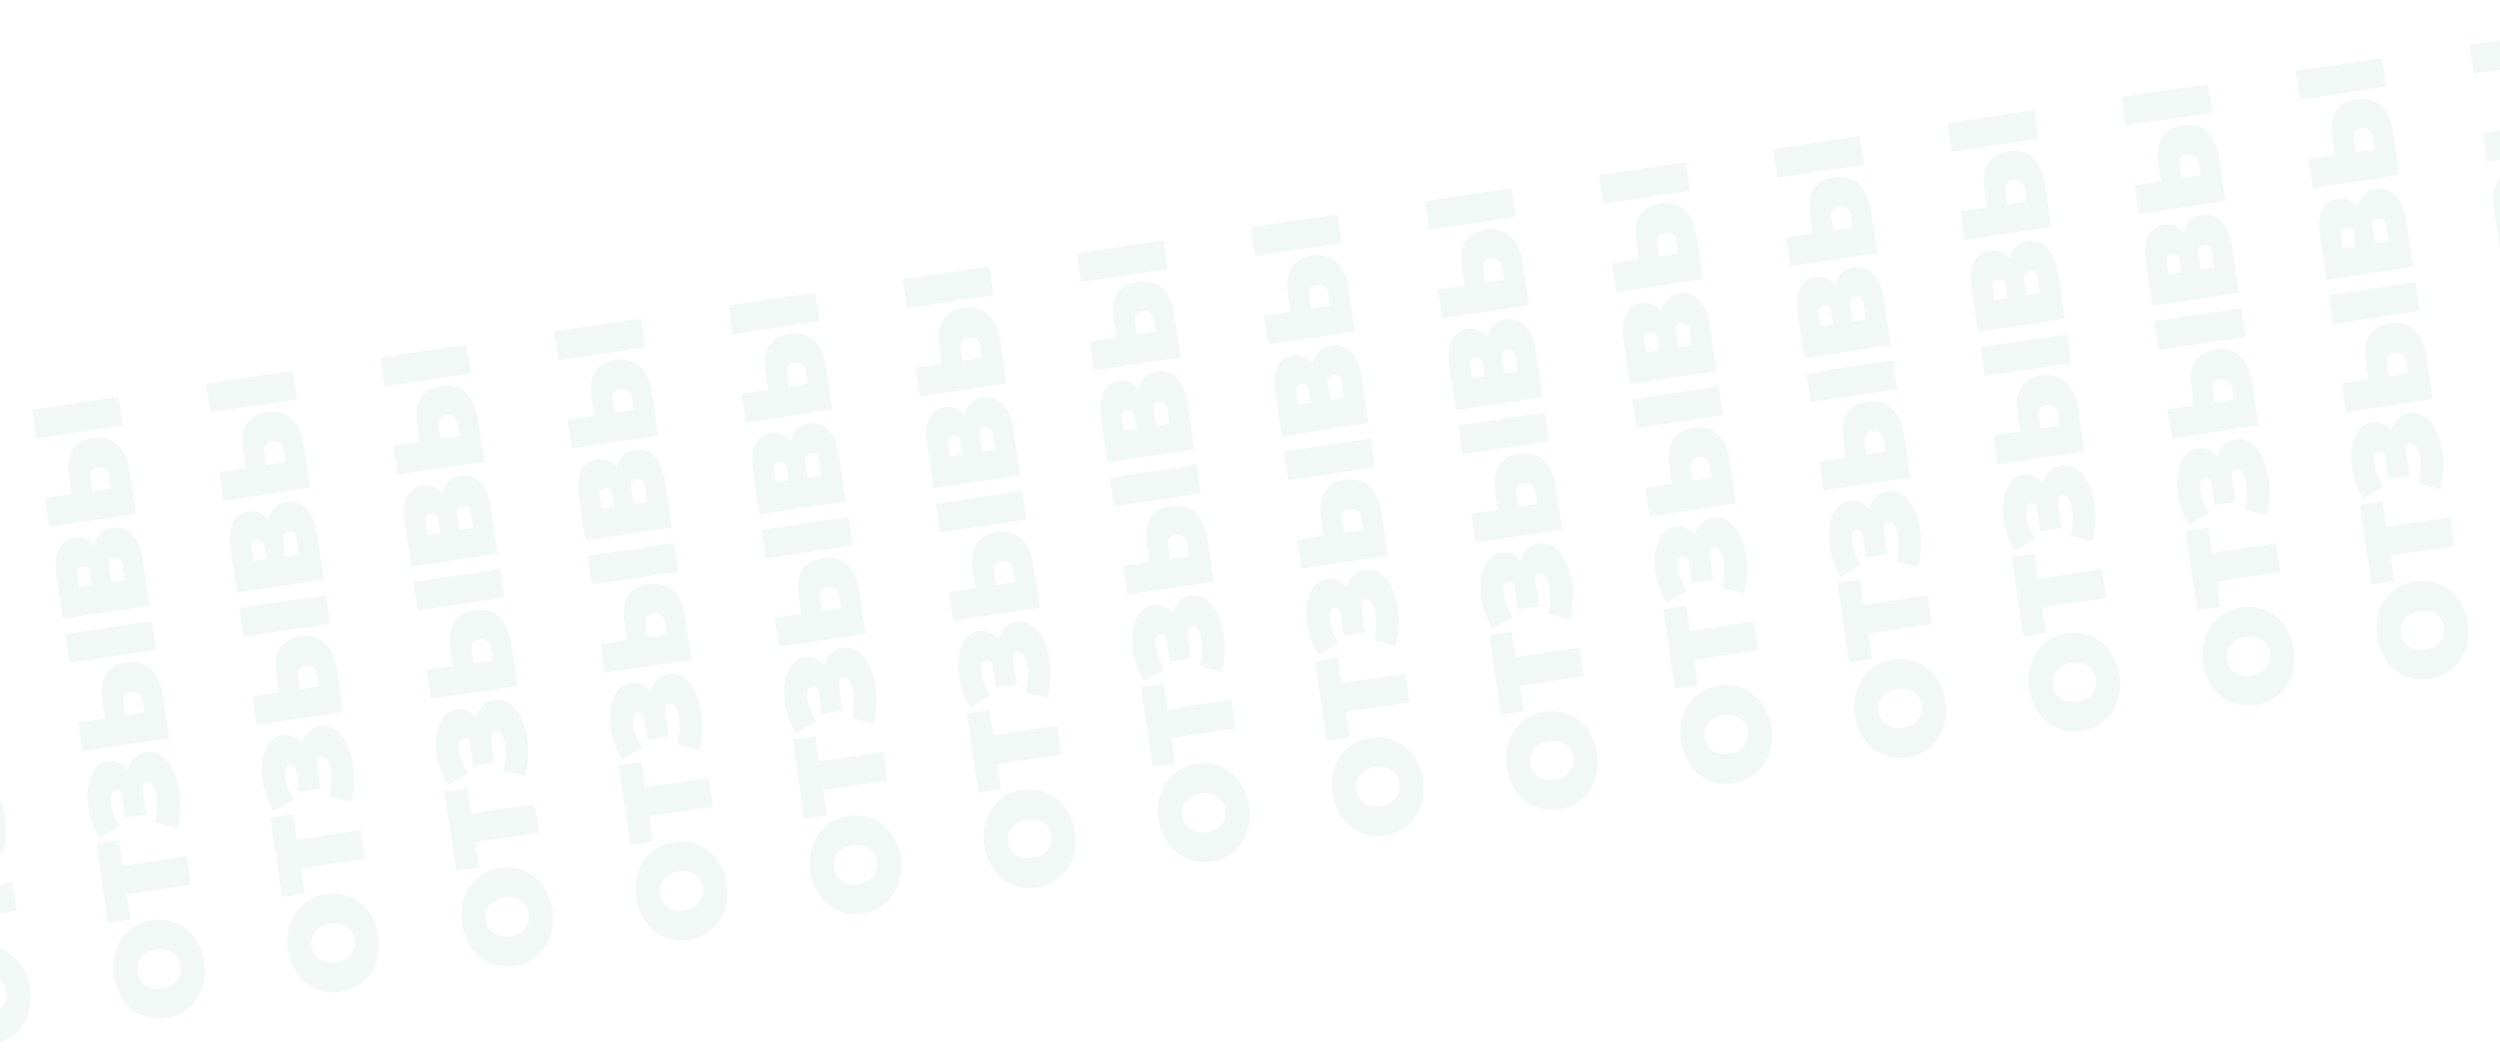 <svg width="1440" height="612" viewBox="0 0 1440 612" fill="none" xmlns="http://www.w3.org/2000/svg"><g opacity=".6"><path opacity=".1" d="M17.38 569.294c-2.403-16.24-15.129-26.493-30.225-24.233-15.095 2.26-24.301 15.797-21.899 32.036 2.402 16.239 15.128 26.492 30.224 24.232 15.095-2.26 24.302-15.796 21.9-32.035zM3.778 571.33c.916 6.196-3.046 11.886-10.807 13.048-7.762 1.162-13.199-3.121-14.116-9.317-.916-6.197 3.046-11.886 10.807-13.048 7.762-1.162 13.199 3.12 14.116 9.317zm-48.618-70.341l6.765 45.726 13.03-1.951-2.16-14.601 36.814-5.512-2.444-16.524-36.814 5.512-2.16-14.601-13.031 1.951zm18.163-42.53c-2.726-3.669-6.798-5.607-11.355-4.925-9.399 1.407-13.206 13.553-11.31 26.373.885 5.983 3.034 12.141 6.43 17.384l11.734-6.78c-2.769-3.954-4.635-8.698-5.215-12.615-.61-4.131.228-7.315 2.792-7.698 1.851-.278 3.212 1.048 3.633 3.897l1.78 12.037 12.106-1.813-1.992-13.461c-.4-2.707-.014-5.021 2.264-5.362 3.062-.459 5.066 3.245 5.835 8.445.643 4.344.425 9.764-.791 14.824l12.334 3.177c1.99-7.214 2.267-14.682 1.277-21.377-1.992-13.461-9.2-23.812-18.884-22.362-5.34.799-9.281 4.665-10.638 10.256zm-14.726-40.012l1.528 10.328-15.31 2.292 2.445 16.524 49.845-7.462-3.657-24.715C-8.5 402.237-15.938 394.76-27.83 396.54c-11.037 1.653-15.374 9.728-13.572 21.907zm30.984-29.173l-2.444-16.524-49.845 7.462 2.445 16.525 49.844-7.463zm-7.713 29.038l1.043 7.052-11.037 1.652-1.043-7.051c-.495-3.348.346-6.022 4.12-6.587 3.845-.576 6.422 1.587 6.917 4.934zm-27.843-88.823c-2.808-3.729-6.859-5.525-11.63-4.811-8.26 1.237-11.976 9.074-10.153 21.396l3.74 25.284 49.845-7.462-3.941-26.638c-1.928-13.034-8.629-19.457-17.458-18.135-5.768.863-9.22 4.584-10.403 10.366zm-8.738 23.586l-1.054-7.122c-.422-2.849.742-4.334 3.163-4.696 2.42-.363 3.82.738 4.242 3.587l1.054 7.123-7.405 1.108zm24.966-13.275l1.38 9.331-7.833 1.173-1.38-9.331c-.411-2.778.67-4.323 3.234-4.707 2.563-.383 4.188.757 4.599 3.534zm-30.765-50.517l1.528 10.328-15.31 2.291 2.445 16.525 49.845-7.463-3.657-24.715c-1.949-13.176-9.387-20.653-21.279-18.873-11.037 1.652-15.374 9.727-13.572 21.907zm30.984-29.173l-2.444-16.524-49.845 7.462 2.445 16.524 49.844-7.462zm-7.713 29.038l1.043 7.051-11.037 1.653-1.043-7.052c-.495-3.347.346-6.021 4.12-6.586 3.846-.576 6.422 1.586 6.917 4.934zm455.783 220.087c-2.402-16.239-15.128-26.492-30.223-24.232-15.096 2.26-24.302 15.796-21.9 32.035 2.403 16.24 15.128 26.492 30.224 24.232 15.096-2.26 24.302-15.796 21.899-32.035zm-13.6 2.036c.917 6.197-3.045 11.886-10.807 13.048-7.761 1.162-13.199-3.12-14.115-9.317-.917-6.196 3.045-11.886 10.806-13.048 7.762-1.162 13.199 3.121 14.116 9.317zm-48.618-70.341l6.765 45.726 13.031-1.951-2.16-14.601 36.813-5.511-2.444-16.524-36.814 5.511-2.16-14.601-13.031 1.951zm18.163-42.53c-2.726-3.668-6.797-5.607-11.355-4.925-9.399 1.407-13.206 13.553-11.31 26.374.885 5.982 3.034 12.14 6.43 17.383l11.734-6.78c-2.769-3.954-4.635-8.698-5.215-12.615-.611-4.131.228-7.314 2.792-7.698 1.851-.277 3.212 1.048 3.633 3.897l1.781 12.037 12.105-1.812-1.991-13.462c-.401-2.706-.015-5.021 2.263-5.362 3.062-.458 5.066 3.246 5.835 8.445.643 4.345.426 9.765-.791 14.825l12.334 3.176c1.989-7.214 2.267-14.681 1.277-21.376-1.992-13.462-9.2-23.813-18.884-22.363-5.341.8-9.281 4.666-10.638 10.256zm-14.726-40.011l1.528 10.327-15.309 2.292 2.444 16.525 49.845-7.463-3.657-24.715c-1.949-13.176-9.387-20.653-21.279-18.873-11.037 1.652-15.374 9.727-13.572 21.907zm30.984-29.173l-2.444-16.524-49.845 7.462 2.445 16.524 49.844-7.462zm-7.713 29.038l1.043 7.051-11.037 1.652-1.043-7.051c-.495-3.347.346-6.022 4.12-6.587 3.846-.575 6.422 1.587 6.917 4.935zm-27.843-88.823c-2.808-3.729-6.858-5.526-11.629-4.811-8.26 1.236-11.977 9.073-10.154 21.395l3.74 25.285 49.845-7.463-3.941-26.638c-1.928-13.034-8.628-19.457-17.458-18.135-5.768.864-9.221 4.584-10.403 10.367zm-8.738 23.586l-1.054-7.123c-.421-2.849.742-4.333 3.163-4.696 2.421-.362 3.821.738 4.243 3.587l1.053 7.123-7.405 1.109zm24.966-13.275l1.38 9.33-7.833 1.173-1.38-9.331c-.411-2.777.671-4.322 3.234-4.706 2.563-.384 4.188.756 4.599 3.534zm-30.765-50.518l1.528 10.328-15.309 2.292 2.444 16.524 49.845-7.462-3.656-24.715c-1.95-13.177-9.388-20.654-21.28-18.874-11.037 1.653-15.373 9.728-13.572 21.907zm30.984-29.173l-2.444-16.524-49.845 7.462 2.445 16.525 49.844-7.463zm-7.713 29.038l1.043 7.052-11.037 1.652-1.043-7.051c-.495-3.348.347-6.022 4.121-6.587 3.845-.576 6.421 1.587 6.916 4.934zm455.782 220.087c-2.402-16.239-15.128-26.492-30.223-24.232-15.096 2.26-24.302 15.796-21.9 32.035 2.403 16.24 15.128 26.492 30.224 24.232 15.096-2.26 24.302-15.796 21.899-32.035zm-13.6 2.036c.917 6.197-3.045 11.886-10.807 13.048-7.761 1.162-13.199-3.12-14.115-9.317-.917-6.196 3.045-11.886 10.807-13.048 7.761-1.162 13.198 3.12 14.115 9.317zm-48.618-70.341l6.765 45.726 13.031-1.951-2.16-14.601 36.813-5.511-2.444-16.524-36.814 5.511-2.16-14.601-13.031 1.951zm18.164-42.53c-2.727-3.669-6.798-5.607-11.355-4.925-9.4 1.407-13.207 13.553-11.311 26.373.886 5.983 3.034 12.141 6.43 17.384l11.734-6.78c-2.769-3.954-4.635-8.698-5.214-12.615-.612-4.131.228-7.314 2.791-7.698 1.851-.277 3.212 1.048 3.633 3.897l1.781 12.037 12.105-1.812-1.991-13.462c-.401-2.706-.015-5.021 2.263-5.362 3.062-.459 5.066 3.246 5.835 8.445.643 4.345.426 9.765-.791 14.824l12.334 3.177c1.989-7.214 2.268-14.681 1.277-21.376-1.991-13.462-9.2-23.813-18.884-22.363-5.34.8-9.281 4.666-10.637 10.256zm-14.727-40.011l1.528 10.327-15.309 2.292 2.444 16.524 49.845-7.462-3.656-24.715c-1.95-13.176-9.388-20.654-21.28-18.873-11.037 1.652-15.374 9.727-13.572 21.907zm30.984-29.173l-2.444-16.525-49.845 7.463 2.445 16.524 49.844-7.462zm-7.713 29.038l1.043 7.051-11.037 1.652-1.043-7.051c-.495-3.348.347-6.022 4.121-6.587 3.845-.575 6.421 1.587 6.916 4.935zm-27.843-88.823c-2.808-3.73-6.858-5.526-11.629-4.811-8.26 1.236-11.977 9.073-10.154 21.395l3.74 25.285 49.845-7.463-3.941-26.638c-1.928-13.034-8.628-19.457-17.458-18.135-5.768.864-9.22 4.584-10.403 10.367zm-8.738 23.586l-1.054-7.123c-.421-2.849.742-4.334 3.163-4.696 2.421-.362 3.821.738 4.243 3.587l1.053 7.123-7.405 1.109zm24.966-13.275l1.38 9.33-7.832 1.173-1.381-9.331c-.411-2.777.671-4.323 3.234-4.706 2.564-.384 4.188.756 4.599 3.534zm-30.765-50.518l1.528 10.328-15.309 2.292 2.445 16.524 49.844-7.462-3.656-24.715c-1.95-13.177-9.388-20.654-21.279-18.874-11.037 1.653-15.374 9.728-13.573 21.907zm30.985-29.173l-2.445-16.524-49.845 7.462 2.445 16.524 49.845-7.462zm-7.714 29.038l1.043 7.051-11.037 1.653-1.043-7.051c-.495-3.348.347-6.022 4.121-6.587 3.845-.576 6.421 1.587 6.916 4.934zm455.784 220.087c-2.4-16.239-15.13-26.492-30.23-24.232-15.09 2.26-24.3 15.796-21.89 32.036 2.4 16.239 15.12 26.492 30.22 24.232 15.09-2.26 24.3-15.796 21.9-32.036zm-13.6 2.036c.91 6.197-3.05 11.886-10.81 13.048-7.76 1.162-13.2-3.12-14.11-9.316-.92-6.197 3.04-11.886 10.8-13.048 7.76-1.162 13.2 3.12 14.12 9.316zm-48.62-70.341l6.77 45.727 13.03-1.951-2.16-14.601 36.81-5.512-2.45-16.524-36.81 5.511-2.16-14.601-13.03 1.951zm18.16-42.529c-2.72-3.669-6.79-5.608-11.35-4.925-9.4 1.407-13.21 13.552-11.31 26.373.88 5.983 3.03 12.141 6.43 17.383l11.73-6.78c-2.77-3.953-4.63-8.697-5.21-12.615-.61-4.131.23-7.314 2.79-7.698 1.85-.277 3.21 1.048 3.63 3.897l1.78 12.037 12.11-1.812-1.99-13.462c-.4-2.706-.02-5.021 2.26-5.362 3.06-.458 5.07 3.246 5.84 8.445.64 4.345.42 9.765-.8 14.825l12.34 3.177c1.99-7.214 2.27-14.682 1.28-21.377-2-13.461-9.2-23.812-18.89-22.362-5.34.799-9.28 4.665-10.64 10.256zm-14.72-40.012l1.53 10.328-15.31 2.292 2.44 16.524 49.85-7.462-3.66-24.715c-1.95-13.177-9.39-20.654-21.28-18.874-11.04 1.653-15.37 9.728-13.57 21.907zm30.98-29.173l-2.44-16.524-49.85 7.462 2.45 16.524 49.84-7.462zm-7.71 29.038l1.04 7.051-11.04 1.653-1.04-7.052c-.49-3.347.35-6.021 4.12-6.586 3.85-.576 6.42 1.587 6.92 4.934zm-27.84-88.823c-2.81-3.729-6.86-5.525-11.63-4.811-8.26 1.237-11.98 9.073-10.16 21.395l3.74 25.285 49.85-7.462-3.94-26.638c-1.93-13.034-8.63-19.457-17.46-18.135-5.77.863-9.22 4.583-10.4 10.366zm-8.74 23.586l-1.06-7.123c-.42-2.849.75-4.333 3.17-4.696 2.42-.362 3.82.739 4.24 3.588l1.05 7.122-7.4 1.109zm24.96-13.275l1.38 9.331-7.83 1.172-1.38-9.33c-.41-2.778.67-4.323 3.23-4.707 2.57-.384 4.19.756 4.6 3.534zm-30.76-50.517l1.53 10.327-15.31 2.292 2.44 16.524 49.85-7.462-3.66-24.715c-1.95-13.176-9.39-20.654-21.28-18.873-11.04 1.652-15.37 9.727-13.57 21.907zm30.98-29.173l-2.44-16.525-49.85 7.463 2.45 16.524 49.84-7.462zm-7.71 29.038l1.04 7.051-11.03 1.652-1.05-7.051c-.49-3.348.35-6.022 4.12-6.587 3.85-.575 6.42 1.587 6.92 4.935zM117.67 554.279c-2.402-16.239-15.128-26.492-30.224-24.232-15.096 2.26-24.302 15.796-21.9 32.035 2.403 16.24 15.129 26.492 30.225 24.232 15.095-2.26 24.301-15.796 21.899-32.035zm-13.6 2.036c.916 6.197-3.046 11.886-10.807 13.048-7.762 1.162-13.199-3.12-14.116-9.317-.916-6.196 3.046-11.886 10.807-13.048 7.762-1.162 13.199 3.12 14.116 9.317zm-48.618-70.341l6.765 45.726 13.03-1.951-2.16-14.601 36.814-5.511-2.445-16.524-36.813 5.511-2.16-14.601-13.031 1.951zm18.163-42.53c-2.726-3.668-6.798-5.607-11.355-4.925-9.4 1.407-13.207 13.553-11.31 26.373.885 5.983 3.033 12.141 6.43 17.384l11.733-6.78c-2.768-3.954-4.634-8.698-5.214-12.615-.611-4.131.228-7.314 2.791-7.698 1.852-.277 3.213 1.048 3.634 3.897l1.78 12.037 12.106-1.812-1.992-13.462c-.4-2.706-.015-5.021 2.264-5.362 3.062-.459 5.066 3.246 5.835 8.445.643 4.345.425 9.765-.791 14.825l12.333 3.176c1.99-7.214 2.268-14.681 1.278-21.376-1.992-13.462-9.2-23.813-18.884-22.363-5.34.8-9.281 4.666-10.638 10.256zM58.89 403.433l1.528 10.327-15.31 2.292 2.445 16.524 49.845-7.462-3.657-24.715c-1.95-13.176-9.387-20.653-21.279-18.873-11.037 1.652-15.374 9.727-13.572 21.907zm30.984-29.173l-2.445-16.524-49.844 7.462 2.444 16.524 49.845-7.462zm-7.713 29.038l1.043 7.051-11.037 1.652-1.043-7.051c-.496-3.347.346-6.022 4.12-6.587 3.845-.575 6.422 1.587 6.917 4.935zm-27.843-88.823c-2.808-3.73-6.859-5.526-11.63-4.811-8.26 1.236-11.977 9.073-10.154 21.395l3.741 25.285 49.844-7.463-3.94-26.638c-1.929-13.034-8.629-19.457-17.458-18.135-5.768.864-9.22 4.584-10.403 10.367zm-8.739 23.586l-1.053-7.123c-.422-2.849.742-4.333 3.163-4.696 2.42-.362 3.82.738 4.242 3.587l1.054 7.123-7.406 1.109zm24.966-13.275l1.38 9.33-7.832 1.173-1.38-9.331c-.411-2.777.67-4.323 3.234-4.706 2.563-.384 4.188.756 4.599 3.534zM39.78 274.268l1.528 10.328-15.31 2.292 2.445 16.524 49.845-7.462-3.657-24.715c-1.95-13.177-9.387-20.654-21.279-18.874-11.037 1.653-15.374 9.728-13.572 21.907zm30.984-29.173l-2.444-16.524-49.845 7.462 2.445 16.525 49.844-7.463zm-7.713 29.038l1.043 7.052-11.037 1.652-1.043-7.051c-.495-3.348.346-6.022 4.12-6.587 3.845-.576 6.422 1.587 6.917 4.934zM518.833 494.22c-2.402-16.239-15.128-26.492-30.224-24.232-15.095 2.26-24.301 15.796-21.899 32.036 2.403 16.239 15.128 26.492 30.224 24.232 15.096-2.26 24.302-15.796 21.899-32.036zm-13.6 2.036c.916 6.197-3.046 11.886-10.807 13.048-7.762 1.162-13.199-3.12-14.116-9.316-.916-6.197 3.046-11.886 10.807-13.048 7.762-1.162 13.199 3.12 14.116 9.316zm-48.618-70.341l6.765 45.727 13.031-1.951-2.161-14.601 36.814-5.512-2.444-16.524-36.814 5.512-2.16-14.602-13.031 1.951zm18.163-42.529c-2.726-3.669-6.798-5.608-11.355-4.925-9.399 1.407-13.206 13.552-11.31 26.373.885 5.983 3.034 12.141 6.43 17.384l11.734-6.781c-2.769-3.953-4.635-8.697-5.215-12.615-.611-4.131.228-7.314 2.792-7.698 1.851-.277 3.212 1.048 3.633 3.897l1.781 12.037 12.105-1.812-1.992-13.461c-.4-2.707-.015-5.022 2.264-5.363 3.062-.458 5.066 3.246 5.835 8.445.643 4.345.425 9.765-.791 14.825l12.334 3.177c1.989-7.214 2.267-14.682 1.277-21.377-1.992-13.461-9.2-23.812-18.884-22.362-5.341.799-9.281 4.665-10.638 10.256zm-14.726-40.012l1.528 10.328-15.309 2.292 2.444 16.524 49.845-7.462-3.657-24.715c-1.949-13.177-9.387-20.654-21.279-18.874-11.037 1.653-15.374 9.728-13.572 21.907zm30.984-29.173l-2.444-16.524-49.845 7.462 2.445 16.524 49.844-7.462zm-7.713 29.038l1.043 7.051-11.037 1.653-1.043-7.052c-.495-3.347.346-6.021 4.12-6.586 3.845-.576 6.422 1.587 6.917 4.934zm-27.843-88.823c-2.808-3.729-6.859-5.525-11.629-4.811-8.26 1.237-11.977 9.073-10.155 21.395l3.741 25.285 49.845-7.462-3.941-26.638c-1.929-13.034-8.629-19.457-17.458-18.135-5.768.863-9.221 4.583-10.403 10.366zm-8.738 23.586l-1.054-7.123c-.422-2.848.742-4.333 3.163-4.696 2.421-.362 3.821.739 4.242 3.588l1.054 7.122-7.405 1.109zm24.966-13.275l1.38 9.331-7.833 1.172-1.38-9.33c-.411-2.778.67-4.323 3.234-4.707 2.563-.384 4.188.756 4.599 3.534zm-30.765-50.517l1.528 10.327-15.309 2.292 2.444 16.524 49.845-7.462-3.657-24.715c-1.949-13.176-9.387-20.654-21.279-18.873-11.037 1.652-15.374 9.727-13.572 21.907zm30.984-29.173l-2.444-16.525-49.845 7.463 2.445 16.524 49.844-7.462zm-7.713 29.038l1.043 7.051-11.037 1.652-1.043-7.051c-.495-3.348.346-6.022 4.12-6.587 3.846-.575 6.422 1.587 6.917 4.935zm455.782 220.086c-2.402-16.239-15.128-26.492-30.223-24.232-15.096 2.26-24.302 15.796-21.9 32.036 2.403 16.239 15.128 26.492 30.224 24.232 15.096-2.26 24.302-15.797 21.899-32.036zm-13.6 2.036c.917 6.197-3.045 11.886-10.807 13.048-7.761 1.162-13.199-3.12-14.115-9.317-.917-6.196 3.045-11.885 10.806-13.047 7.762-1.162 13.199 3.12 14.116 9.316zm-48.618-70.341l6.765 45.727 13.031-1.951-2.16-14.601 36.813-5.512-2.444-16.524-36.814 5.511-2.16-14.601-13.031 1.951zm18.163-42.529c-2.726-3.669-6.797-5.608-11.355-4.925-9.399 1.407-13.206 13.552-11.31 26.373.885 5.983 3.034 12.14 6.43 17.383l11.734-6.78c-2.769-3.953-4.635-8.697-5.215-12.615-.611-4.131.228-7.314 2.792-7.698 1.851-.277 3.212 1.048 3.633 3.897l1.781 12.037 12.105-1.812-1.991-13.462c-.401-2.706-.015-5.021 2.263-5.362 3.062-.458 5.066 3.246 5.835 8.445.643 4.345.426 9.765-.791 14.825l12.334 3.177c1.989-7.214 2.268-14.682 1.277-21.377-1.992-13.461-9.2-23.812-18.884-22.362-5.34.799-9.281 4.665-10.638 10.256zm-14.726-40.012l1.528 10.328-15.309 2.292 2.444 16.524 49.845-7.463-3.657-24.715c-1.949-13.176-9.387-20.653-21.279-18.873-11.037 1.652-15.374 9.728-13.572 21.907zm30.984-29.173l-2.444-16.524-49.845 7.462 2.445 16.524 49.844-7.462zm-7.713 29.038l1.043 7.051-11.037 1.653-1.043-7.052c-.495-3.347.346-6.021 4.12-6.586 3.846-.576 6.422 1.586 6.917 4.934zm-27.843-88.823c-2.808-3.729-6.858-5.525-11.629-4.811-8.26 1.237-11.977 9.073-10.154 21.395l3.74 25.285 49.845-7.462-3.941-26.638c-1.928-13.034-8.628-19.457-17.458-18.135-5.768.863-9.22 4.583-10.403 10.366zm-8.738 23.586l-1.054-7.123c-.421-2.849.742-4.333 3.163-4.696 2.421-.362 3.821.739 4.243 3.588l1.053 7.122-7.405 1.109zm24.966-13.275l1.38 9.331-7.833 1.172-1.38-9.33c-.411-2.778.671-4.323 3.234-4.707 2.563-.384 4.188.756 4.599 3.534zm-30.765-50.517l1.528 10.327-15.309 2.292 2.444 16.524 49.845-7.462-3.656-24.715c-1.95-13.177-9.388-20.654-21.28-18.873-11.037 1.652-15.373 9.727-13.572 21.907zm30.984-29.173l-2.444-16.525-49.845 7.463 2.445 16.524 49.844-7.462zm-7.713 29.038l1.043 7.051-11.037 1.652-1.043-7.051c-.495-3.348.347-6.022 4.121-6.587 3.845-.575 6.421 1.587 6.916 4.935zm455.783 220.087c-2.4-16.24-15.13-26.492-30.22-24.232-15.1 2.26-24.31 15.796-21.9 32.035 2.4 16.239 15.12 26.492 30.22 24.232 15.1-2.26 24.3-15.796 21.9-32.035zm-13.6 2.036c.92 6.196-3.05 11.886-10.81 13.048-7.76 1.162-13.2-3.121-14.11-9.317-.92-6.197 3.04-11.886 10.8-13.048 7.76-1.162 13.2 3.12 14.12 9.317zm-48.62-70.341l6.77 45.726 13.03-1.951-2.16-14.601 36.81-5.511-2.44-16.525-36.82 5.512-2.16-14.601-13.03 1.951zm18.16-42.53c-2.72-3.669-6.79-5.607-11.35-4.925-9.4 1.407-13.21 13.553-11.31 26.373.88 5.983 3.03 12.141 6.43 17.384l11.73-6.78c-2.77-3.954-4.63-8.698-5.21-12.615-.61-4.131.23-7.315 2.79-7.698 1.85-.278 3.21 1.048 3.63 3.897l1.78 12.037 12.11-1.813-1.99-13.461c-.4-2.707-.02-5.021 2.26-5.362 3.06-.459 5.07 3.245 5.84 8.445.64 4.344.42 9.764-.79 14.824l12.33 3.177c1.99-7.214 2.27-14.681 1.28-21.377-2-13.461-9.2-23.812-18.89-22.362-5.34.799-9.28 4.666-10.64 10.256zm-14.72-40.012l1.53 10.328-15.31 2.292 2.44 16.524 49.85-7.462-3.66-24.715c-1.95-13.177-9.39-20.654-21.28-18.873-11.04 1.652-15.37 9.727-13.57 21.906zm30.98-29.173l-2.44-16.524-49.85 7.463 2.45 16.524 49.84-7.463zm-7.71 29.038l1.04 7.052-11.03 1.652-1.05-7.051c-.49-3.348.35-6.022 4.12-6.587 3.85-.576 6.42 1.587 6.92 4.934zm-27.84-88.822c-2.81-3.73-6.86-5.526-11.63-4.812-8.26 1.237-11.98 9.074-10.16 21.396l3.74 25.284 49.85-7.462-3.94-26.638c-1.93-13.034-8.63-19.457-17.46-18.135-5.77.864-9.22 4.584-10.4 10.367zm-8.74 23.585l-1.06-7.122c-.42-2.849.75-4.334 3.17-4.696 2.42-.363 3.82.738 4.24 3.587l1.05 7.123-7.4 1.108zm24.96-13.275l1.38 9.331-7.83 1.173-1.38-9.331c-.41-2.778.67-4.323 3.24-4.707 2.56-.383 4.18.757 4.59 3.534zm-30.76-50.517l1.53 10.328-15.31 2.292 2.44 16.524 49.85-7.463-3.66-24.715c-1.95-13.176-9.39-20.653-21.28-18.873-11.04 1.652-15.37 9.728-13.57 21.907zm30.98-29.173l-2.44-16.524-49.85 7.462 2.45 16.524 49.84-7.462zm-7.71 29.038l1.04 7.051-11.03 1.653-1.05-7.052c-.49-3.347.35-6.021 4.12-6.586 3.85-.576 6.42 1.586 6.92 4.934zM217.961 539.264c-2.403-16.239-15.128-26.492-30.224-24.232-15.096 2.26-24.302 15.796-21.899 32.036 2.402 16.239 15.128 26.492 30.223 24.232 15.096-2.26 24.302-15.797 21.9-32.036zM204.36 541.3c.917 6.197-3.045 11.886-10.806 13.048-7.762 1.162-13.199-3.12-14.116-9.316-.917-6.197 3.045-11.886 10.807-13.048 7.761-1.162 13.199 3.12 14.115 9.316zm-48.617-70.341l6.764 45.727 13.031-1.951-2.16-14.601 36.814-5.512-2.445-16.524-36.813 5.511-2.161-14.601-13.03 1.951zm18.163-42.529c-2.726-3.669-6.798-5.608-11.355-4.925-9.399 1.407-13.207 13.552-11.31 26.373.885 5.983 3.033 12.14 6.429 17.383l11.734-6.78c-2.768-3.953-4.635-8.697-5.214-12.615-.611-4.131.228-7.314 2.791-7.698 1.852-.277 3.212 1.048 3.634 3.897l1.781 12.037 12.105-1.812-1.992-13.462c-.4-2.706-.015-5.021 2.264-5.362 3.062-.458 5.065 3.246 5.835 8.445.642 4.345.425 9.765-.791 14.825l12.333 3.177c1.99-7.214 2.268-14.682 1.278-21.377-1.992-13.461-9.2-23.812-18.884-22.362-5.341.799-9.282 4.665-10.638 10.256zm-14.726-40.012l1.528 10.328-15.31 2.292 2.445 16.524 49.844-7.462-3.656-24.715c-1.949-13.177-9.388-20.654-21.279-18.874-11.037 1.653-15.374 9.728-13.572 21.907zm30.984-29.173l-2.445-16.524-49.844 7.462 2.444 16.524 49.845-7.462zm-7.713 29.038l1.043 7.051-11.037 1.653-1.043-7.052c-.496-3.347.346-6.021 4.12-6.586 3.845-.576 6.421 1.587 6.917 4.934zm-27.843-88.823c-2.808-3.729-6.859-5.525-11.63-4.811-8.26 1.237-11.977 9.073-10.154 21.395l3.741 25.285 49.844-7.462-3.941-26.638c-1.928-13.034-8.628-19.457-17.458-18.135-5.767.863-9.22 4.583-10.402 10.366zm-8.739 23.586l-1.053-7.123c-.422-2.849.741-4.333 3.162-4.696 2.421-.362 3.822.739 4.243 3.588l1.054 7.122-7.406 1.109zm24.966-13.275l1.381 9.331-7.833 1.172-1.38-9.33c-.411-2.778.67-4.323 3.234-4.707 2.563-.384 4.187.756 4.598 3.534zm-30.764-50.517l1.528 10.327-15.31 2.292 2.445 16.524 49.845-7.462-3.657-24.715c-1.949-13.177-9.388-20.654-21.279-18.873-11.037 1.652-15.374 9.727-13.572 21.907zm30.984-29.173l-2.445-16.525-49.844 7.463 2.445 16.524 49.844-7.462zm-7.713 29.038l1.043 7.051-11.037 1.652-1.043-7.051c-.496-3.348.346-6.022 4.12-6.587 3.845-.575 6.421 1.587 6.917 4.935zm455.782 220.087c-2.402-16.24-15.128-26.492-30.224-24.232-15.096 2.26-24.302 15.796-21.899 32.035 2.402 16.239 15.128 26.492 30.224 24.232 15.095-2.26 24.301-15.796 21.899-32.035zm-13.6 2.036c.916 6.196-3.046 11.886-10.807 13.048-7.762 1.162-13.199-3.121-14.116-9.317-.916-6.197 3.046-11.886 10.807-13.048 7.762-1.162 13.199 3.12 14.116 9.317zm-48.618-70.341l6.765 45.726 13.03-1.951-2.16-14.601 36.814-5.511-2.445-16.525-36.813 5.512-2.16-14.601-13.031 1.951zm18.163-42.53c-2.726-3.669-6.798-5.607-11.355-4.925-9.399 1.407-13.207 13.553-11.31 26.373.885 5.983 3.033 12.141 6.429 17.384l11.734-6.78c-2.768-3.954-4.634-8.698-5.214-12.615-.611-4.131.228-7.315 2.792-7.698 1.851-.278 3.211 1.048 3.633 3.897l1.781 12.037 12.105-1.813-1.992-13.461c-.4-2.707-.015-5.021 2.264-5.362 3.062-.459 5.065 3.245 5.835 8.445.642 4.344.425 9.764-.791 14.824l12.333 3.177c1.99-7.214 2.268-14.681 1.278-21.377-1.992-13.461-9.2-23.812-18.884-22.362-5.341.8-9.281 4.666-10.638 10.256zm-14.726-40.012l1.528 10.328-15.31 2.292 2.445 16.524 49.845-7.462-3.657-24.715c-1.949-13.177-9.388-20.654-21.279-18.873-11.037 1.652-15.374 9.727-13.572 21.906zm30.984-29.173l-2.445-16.524-49.844 7.463 2.445 16.524 49.844-7.463zm-7.713 29.038l1.043 7.052-11.037 1.652-1.043-7.051c-.496-3.348.346-6.022 4.12-6.587 3.845-.575 6.421 1.587 6.917 4.934zm-27.843-88.822c-2.808-3.73-6.859-5.526-11.63-4.812-8.259 1.237-11.977 9.074-10.154 21.396l3.741 25.284 49.845-7.462-3.941-26.638c-1.929-13.034-8.629-19.457-17.458-18.135-5.768.864-9.221 4.584-10.403 10.367zm-8.739 23.585l-1.053-7.122c-.422-2.849.742-4.334 3.163-4.696 2.421-.363 3.821.738 4.242 3.587l1.054 7.123-7.406 1.108zm24.966-13.274l1.381 9.33-7.833 1.173-1.38-9.331c-.411-2.778.67-4.323 3.234-4.707 2.563-.383 4.188.757 4.598 3.535zm-30.764-50.518l1.528 10.328-15.309 2.292 2.444 16.524 49.845-7.463-3.657-24.715c-1.949-13.176-9.387-20.653-21.279-18.873-11.037 1.652-15.374 9.728-13.572 21.907zm30.984-29.173l-2.444-16.524-49.845 7.462 2.445 16.524 49.844-7.462zm-7.713 29.038l1.043 7.051-11.037 1.653-1.043-7.052c-.495-3.347.346-6.021 4.12-6.586 3.845-.576 6.422 1.586 6.917 4.934zm455.785 220.087c-2.41-16.24-15.13-26.493-30.227-24.233-15.095 2.26-24.302 15.797-21.899 32.036 2.402 16.239 15.128 26.492 30.224 24.232 15.092-2.26 24.302-15.796 21.902-32.035zm-13.6 2.036c.91 6.196-3.05 11.886-10.81 13.048-7.762 1.162-13.199-3.121-14.116-9.317-.916-6.197 3.046-11.886 10.807-13.048 7.759-1.162 13.199 3.12 14.119 9.317zm-48.621-70.341l6.765 45.726 13.03-1.951-2.16-14.601 36.816-5.512-2.45-16.524-36.81 5.512-2.16-14.601-13.031 1.951zm18.163-42.53c-2.726-3.669-6.798-5.607-11.355-4.925-9.399 1.407-13.207 13.553-11.31 26.373.885 5.983 3.034 12.141 6.429 17.384l11.734-6.78c-2.768-3.954-4.634-8.698-5.214-12.615-.611-4.131.228-7.315 2.792-7.698 1.851-.278 3.212 1.048 3.633 3.897l1.781 12.037 12.105-1.813-1.992-13.461c-.4-2.707-.015-5.021 2.264-5.362 3.062-.459 5.066 3.245 5.835 8.445.643 4.344.425 9.764-.791 14.824l12.337 3.177c1.99-7.214 2.26-14.682 1.27-21.377-1.99-13.461-9.196-23.812-18.88-22.362-5.341.799-9.281 4.666-10.638 10.256zM961.506 268.3l1.528 10.328-15.309 2.292 2.444 16.524 49.841-7.462-3.653-24.715c-1.949-13.177-9.387-20.654-21.279-18.874-11.037 1.653-15.374 9.728-13.572 21.907zm30.984-29.173l-2.445-16.524-49.844 7.462 2.445 16.525 49.844-7.463zm-7.713 29.038l1.043 7.052-11.037 1.652-1.043-7.051c-.495-3.348.346-6.022 4.12-6.587 3.845-.576 6.422 1.587 6.917 4.934zm-27.843-88.822c-2.808-3.73-6.859-5.526-11.629-4.812-8.26 1.237-11.978 9.074-10.155 21.396l3.741 25.284 49.845-7.462-3.941-26.638c-1.929-13.034-8.629-19.457-17.458-18.135-5.768.863-9.221 4.584-10.403 10.367zm-8.738 23.585l-1.054-7.122c-.422-2.849.742-4.334 3.163-4.696 2.421-.363 3.821.738 4.242 3.587l1.054 7.123-7.405 1.108zm24.966-13.275l1.38 9.331-7.833 1.173-1.38-9.331c-.411-2.778.67-4.323 3.234-4.707 2.563-.383 4.188.757 4.599 3.534zm-30.765-50.517l1.528 10.328-15.309 2.292 2.444 16.524 49.845-7.463-3.657-24.715c-1.949-13.176-9.387-20.653-21.279-18.873-11.037 1.652-15.374 9.727-13.572 21.907zm30.984-29.173l-2.444-16.524-49.845 7.462 2.445 16.524 49.844-7.462zm-7.713 29.038l1.043 7.051-11.037 1.653-1.043-7.052c-.495-3.347.346-6.021 4.12-6.586 3.845-.576 6.422 1.586 6.917 4.934zm455.782 220.087c-2.4-16.239-15.13-26.492-30.22-24.232-15.1 2.26-24.31 15.796-21.9 32.035 2.4 16.24 15.12 26.492 30.22 24.232 15.1-2.26 24.3-15.796 21.9-32.035zm-13.6 2.036c.92 6.197-3.05 11.886-10.81 13.048-7.76 1.162-13.2-3.12-14.11-9.317-.92-6.196 3.04-11.886 10.8-13.048 7.77-1.162 13.2 3.121 14.12 9.317zm-48.62-70.341l6.77 45.726 13.03-1.951-2.16-14.601 36.81-5.511-2.44-16.524-36.82 5.511-2.16-14.601-13.03 1.951zm18.17-42.53c-2.73-3.668-6.8-5.607-11.36-4.925-9.4 1.408-13.21 13.553-11.31 26.374.89 5.982 3.03 12.14 6.43 17.383l11.73-6.78c-2.76-3.954-4.63-8.698-5.21-12.615-.61-4.131.23-7.314 2.79-7.698 1.85-.277 3.21 1.048 3.63 3.897l1.78 12.037 12.11-1.812-1.99-13.462c-.4-2.706-.02-5.021 2.26-5.362 3.06-.458 5.07 3.246 5.84 8.445.64 4.345.42 9.765-.79 14.825l12.33 3.176c1.99-7.214 2.27-14.681 1.28-21.376-1.99-13.462-9.2-23.813-18.89-22.363-5.34.8-9.28 4.666-10.63 10.256zm-14.73-40.011l1.53 10.327-15.31 2.292 2.44 16.525 49.85-7.463-3.66-24.715c-1.95-13.176-9.39-20.653-21.28-18.873-11.04 1.652-15.37 9.727-13.57 21.907zm30.98-29.173l-2.44-16.524-49.85 7.462 2.45 16.524 49.84-7.462zm-7.71 29.038l1.04 7.051-11.03 1.652-1.05-7.051c-.49-3.347.35-6.021 4.12-6.586 3.85-.576 6.42 1.586 6.92 4.934zm-27.84-88.823c-2.81-3.729-6.86-5.526-11.63-4.811-8.26 1.236-11.98 9.073-10.16 21.395l3.74 25.285 49.85-7.463-3.94-26.638c-1.93-13.034-8.63-19.456-17.46-18.135-5.77.864-9.22 4.584-10.4 10.367zm-8.74 23.586l-1.06-7.123c-.42-2.849.75-4.333 3.17-4.696 2.42-.362 3.82.738 4.24 3.587l1.05 7.123-7.4 1.109zm24.96-13.275l1.39 9.33-7.84 1.173-1.38-9.331c-.41-2.777.67-4.322 3.24-4.706 2.56-.384 4.18.756 4.59 3.534zm-30.76-50.518l1.53 10.328-15.31 2.292 2.44 16.524 49.85-7.462-3.66-24.715c-1.95-13.177-9.39-20.654-21.28-18.874-11.03 1.653-15.37 9.728-13.57 21.907zm30.98-29.173l-2.44-16.524-49.84 7.462 2.44 16.525 49.84-7.463zm-7.71 29.038l1.04 7.052-11.03 1.652-1.05-7.051c-.49-3.348.35-6.022 4.12-6.587 3.85-.576 6.43 1.587 6.92 4.934zM318.251 524.25c-2.402-16.24-15.128-26.493-30.223-24.232-15.096 2.26-24.302 15.796-21.9 32.035 2.403 16.239 15.128 26.492 30.224 24.232 15.096-2.26 24.302-15.796 21.899-32.035zm-13.6 2.036c.917 6.196-3.045 11.886-10.807 13.048-7.761 1.162-13.199-3.121-14.115-9.317-.917-6.197 3.045-11.886 10.807-13.048 7.761-1.162 13.198 3.12 14.115 9.317zm-48.618-70.341l6.765 45.726 13.031-1.951-2.16-14.601 36.813-5.511-2.444-16.525-36.814 5.512-2.16-14.601-13.031 1.951zm18.164-42.53c-2.727-3.669-6.798-5.607-11.355-4.925-9.4 1.407-13.207 13.553-11.31 26.373.885 5.983 3.033 12.141 6.429 17.384l11.734-6.78c-2.769-3.954-4.635-8.698-5.214-12.615-.612-4.131.228-7.315 2.791-7.698 1.851-.278 3.212 1.048 3.633 3.897l1.781 12.037 12.105-1.813-1.991-13.461c-.401-2.707-.015-5.021 2.263-5.362 3.062-.459 5.066 3.245 5.835 8.445.643 4.344.426 9.764-.791 14.824l12.334 3.177c1.99-7.214 2.268-14.681 1.277-21.377-1.991-13.461-9.2-23.812-18.884-22.362-5.34.799-9.281 4.666-10.637 10.256zm-14.727-40.012l1.528 10.328-15.309 2.292 2.445 16.524 49.844-7.462-3.656-24.715c-1.95-13.177-9.388-20.654-21.28-18.874-11.037 1.653-15.373 9.728-13.572 21.907zm30.984-29.173l-2.444-16.524-49.845 7.463 2.445 16.524 49.844-7.463zm-7.713 29.038l1.043 7.052-11.037 1.652-1.043-7.051c-.495-3.348.347-6.022 4.121-6.587 3.845-.576 6.421 1.587 6.916 4.934zm-27.843-88.822c-2.808-3.73-6.858-5.526-11.629-4.812-8.26 1.237-11.977 9.074-10.154 21.396l3.74 25.284 49.845-7.462-3.941-26.638c-1.928-13.034-8.628-19.457-17.458-18.135-5.768.864-9.22 4.584-10.403 10.367zm-8.738 23.585l-1.054-7.122c-.421-2.849.742-4.334 3.163-4.696 2.421-.363 3.821.738 4.243 3.587l1.053 7.123-7.405 1.108zm24.966-13.275l1.38 9.331-7.832 1.173-1.381-9.331c-.411-2.778.671-4.323 3.234-4.707 2.564-.383 4.188.757 4.599 3.534zm-30.764-50.517l1.527 10.328-15.309 2.292 2.445 16.524 49.844-7.463-3.656-24.715c-1.95-13.176-9.388-20.653-21.279-18.873-11.037 1.652-15.374 9.728-13.572 21.907zm30.984-29.173l-2.445-16.524-49.844 7.462 2.444 16.524 49.845-7.462zm-7.714 29.038l1.043 7.051-11.037 1.653-1.043-7.052c-.495-3.347.347-6.021 4.121-6.586 3.845-.576 6.421 1.586 6.916 4.934zM719.415 464.19c-2.403-16.239-15.128-26.492-30.224-24.232-15.096 2.26-24.302 15.797-21.9 32.036 2.403 16.239 15.128 26.492 30.224 24.232 15.096-2.26 24.302-15.796 21.9-32.036zm-13.601 2.037c.917 6.196-3.045 11.886-10.807 13.048-7.761 1.161-13.198-3.121-14.115-9.317-.917-6.197 3.045-11.886 10.807-13.048 7.761-1.162 13.198 3.12 14.115 9.317zm-48.618-70.341l6.765 45.726 13.031-1.951-2.16-14.601 36.814-5.512-2.445-16.524-36.814 5.512-2.16-14.601-13.031 1.951zm18.164-42.53c-2.727-3.669-6.798-5.607-11.355-4.925-9.4 1.407-13.207 13.553-11.31 26.373.885 5.983 3.033 12.141 6.429 17.384l11.734-6.78c-2.768-3.954-4.635-8.698-5.214-12.615-.611-4.131.228-7.315 2.791-7.698 1.851-.278 3.212 1.048 3.634 3.897l1.78 12.036 12.105-1.812-1.991-13.461c-.401-2.707-.015-5.021 2.263-5.363 3.062-.458 5.066 3.246 5.835 8.446.643 4.344.426 9.764-.791 14.824l12.334 3.177c1.99-7.214 2.268-14.682 1.277-21.377-1.991-13.461-9.2-23.812-18.884-22.362-5.34.799-9.281 4.665-10.637 10.256zm-14.726-40.012l1.527 10.328-15.309 2.292 2.445 16.524 49.844-7.462-3.656-24.715c-1.95-13.177-9.388-20.654-21.279-18.874-11.037 1.653-15.374 9.728-13.572 21.907zm30.984-29.173l-2.445-16.524-49.845 7.462 2.445 16.525 49.845-7.463zm-7.714 29.038l1.043 7.052-11.037 1.652-1.043-7.051c-.495-3.348.347-6.022 4.121-6.587 3.845-.576 6.421 1.587 6.916 4.934zm-27.843-88.823c-2.808-3.729-6.858-5.525-11.629-4.811-8.26 1.237-11.977 9.074-10.154 21.396l3.741 25.284 49.844-7.462-3.941-26.638c-1.928-13.034-8.628-19.457-17.458-18.135-5.768.863-9.22 4.584-10.403 10.366zm-8.738 23.586l-1.054-7.122c-.421-2.849.742-4.334 3.163-4.696 2.421-.363 3.821.738 4.243 3.587l1.054 7.123-7.406 1.108zm24.966-13.275l1.38 9.331-7.832 1.172-1.381-9.33c-.411-2.778.671-4.323 3.234-4.707 2.564-.383 4.188.757 4.599 3.534zm-30.764-50.517l1.528 10.327-15.31 2.292 2.445 16.525 49.844-7.463-3.656-24.715c-1.949-13.176-9.388-20.653-21.279-18.873-11.037 1.652-15.374 9.727-13.572 21.907zm30.984-29.173l-2.445-16.524-49.844 7.462 2.444 16.524 49.845-7.462zm-7.714 29.038l1.044 7.051-11.037 1.653-1.044-7.052c-.495-3.347.347-6.021 4.121-6.586 3.845-.576 6.421 1.586 6.916 4.934zm455.785 220.087c-2.4-16.239-15.13-26.492-30.23-24.232-15.09 2.26-24.3 15.796-21.9 32.035 2.41 16.24 15.13 26.492 30.23 24.232 15.09-2.26 24.3-15.796 21.9-32.035zm-13.6 2.036c.91 6.197-3.05 11.886-10.81 13.048-7.76 1.162-13.2-3.12-14.11-9.317-.92-6.196 3.04-11.886 10.8-13.048 7.76-1.162 13.2 3.12 14.12 9.317zm-48.62-70.341l6.76 45.726 13.04-1.951-2.16-14.601 36.81-5.511-2.45-16.524-36.81 5.511-2.16-14.601-13.03 1.951zm18.16-42.53c-2.72-3.668-6.79-5.607-11.35-4.925-9.4 1.407-13.21 13.553-11.31 26.374.88 5.982 3.03 12.14 6.43 17.383l11.73-6.78c-2.77-3.954-4.63-8.698-5.21-12.615-.61-4.131.23-7.314 2.79-7.698 1.85-.277 3.21 1.048 3.63 3.897l1.78 12.037 12.11-1.812-1.99-13.462c-.4-2.706-.02-5.021 2.26-5.362 3.06-.459 5.07 3.246 5.83 8.445.65 4.345.43 9.765-.79 14.825l12.34 3.176c1.99-7.214 2.27-14.681 1.27-21.376-1.99-13.462-9.2-23.813-18.88-22.363-5.34.8-9.28 4.666-10.64 10.256zm-14.72-40.011l1.52 10.327-15.3 2.292 2.44 16.524 49.84-7.462-3.65-24.715c-1.95-13.176-9.39-20.653-21.28-18.873-11.04 1.652-15.37 9.727-13.57 21.907zm30.98-29.173l-2.44-16.524-49.85 7.462 2.45 16.524 49.84-7.462zm-7.71 29.038l1.04 7.051-11.04 1.652-1.04-7.051c-.49-3.347.35-6.022 4.12-6.587 3.85-.575 6.42 1.587 6.92 4.935zm-27.85-88.823c-2.8-3.729-6.85-5.526-11.62-4.811-8.26 1.236-11.98 9.073-10.16 21.395l3.74 25.285 49.85-7.463-3.94-26.638c-1.93-13.034-8.63-19.457-17.46-18.135-5.77.864-9.22 4.584-10.41 10.367zm-8.73 23.586l-1.06-7.123c-.42-2.849.74-4.333 3.17-4.696 2.42-.362 3.82.738 4.24 3.587l1.05 7.123-7.4 1.109zm24.96-13.275l1.38 9.33-7.83 1.173-1.38-9.331c-.41-2.777.67-4.322 3.23-4.706 2.57-.384 4.19.756 4.6 3.534zm-30.76-50.518l1.53 10.328-15.31 2.292 2.44 16.524 49.85-7.462-3.66-24.715c-1.95-13.177-9.39-20.654-21.28-18.874-11.04 1.653-15.37 9.728-13.57 21.907zm30.98-29.173l-2.44-16.524-49.85 7.462 2.45 16.525 49.84-7.463zm-7.71 29.038l1.04 7.052-11.04 1.652-1.04-7.051c-.49-3.348.35-6.022 4.12-6.587 3.85-.576 6.42 1.587 6.92 4.934zm455.78 220.087c-2.4-16.239-15.13-26.492-30.22-24.232-15.1 2.26-24.3 15.797-21.9 32.036 2.4 16.239 15.13 26.492 30.22 24.232 15.1-2.26 24.3-15.796 21.9-32.036zm-13.6 2.036c.92 6.197-3.04 11.886-10.81 13.048-7.76 1.162-13.19-3.12-14.11-9.316-.92-6.197 3.04-11.886 10.81-13.048 7.76-1.162 13.19 3.12 14.11 9.316zm-48.62-70.341l6.77 45.727 13.03-1.951-2.16-14.601 36.81-5.512-2.44-16.524-36.82 5.512-2.16-14.602-13.03 1.951zm18.17-42.529c-2.73-3.669-6.8-5.608-11.36-4.925-9.4 1.407-13.21 13.552-11.31 26.373.89 5.983 3.03 12.141 6.43 17.384l11.73-6.781c-2.76-3.953-4.63-8.697-5.21-12.615-.61-4.131.23-7.314 2.79-7.698 1.85-.277 3.21 1.048 3.64 3.897l1.78 12.037 12.1-1.812-1.99-13.461c-.4-2.707-.02-5.022 2.26-5.363 3.06-.458 5.07 3.246 5.84 8.445.64 4.345.42 9.765-.79 14.825l12.33 3.177c1.99-7.214 2.27-14.682 1.28-21.377-1.99-13.461-9.2-23.812-18.89-22.362-5.34.799-9.28 4.665-10.63 10.256zm-14.73-40.012l1.53 10.328-15.31 2.292 2.44 16.524 49.85-7.462-3.66-24.715c-1.95-13.177-9.39-20.654-21.28-18.874-11.03 1.653-15.37 9.728-13.57 21.907zm30.98-29.173l-2.44-16.524-49.85 7.462 2.45 16.524 49.84-7.462zm-7.71 29.038l1.04 7.051-11.03 1.653-1.05-7.051c-.49-3.348.35-6.022 4.12-6.587 3.85-.576 6.43 1.587 6.92 4.934zm-27.84-88.823c-2.81-3.729-6.86-5.525-11.63-4.81-8.26 1.236-11.98 9.072-10.16 21.394l3.75 25.285 49.84-7.462-3.94-26.638c-1.93-13.034-8.63-19.457-17.46-18.135-5.77.863-9.22 4.584-10.4 10.366zm-8.74 23.586l-1.05-7.122c-.43-2.849.74-4.334 3.16-4.697 2.42-.362 3.82.739 4.24 3.588l1.05 7.122-7.4 1.109zm24.97-13.275l1.38 9.331-7.84 1.172-1.38-9.33c-.41-2.778.67-4.323 3.24-4.707 2.56-.384 4.18.756 4.6 3.534zm-30.77-50.517l1.53 10.327-15.31 2.292 2.44 16.524 49.85-7.462-3.66-24.715c-1.95-13.177-9.39-20.654-21.28-18.873-11.03 1.652-15.37 9.727-13.57 21.907zm30.99-29.173l-2.45-16.524-49.84 7.462 2.44 16.524 49.85-7.462zm-7.72 29.038l1.05 7.05-11.04 1.653-1.05-7.05c-.49-3.349.35-6.023 4.13-6.588 3.84-.575 6.42 1.587 6.91 4.935z" fill="#208359"/></g></svg>